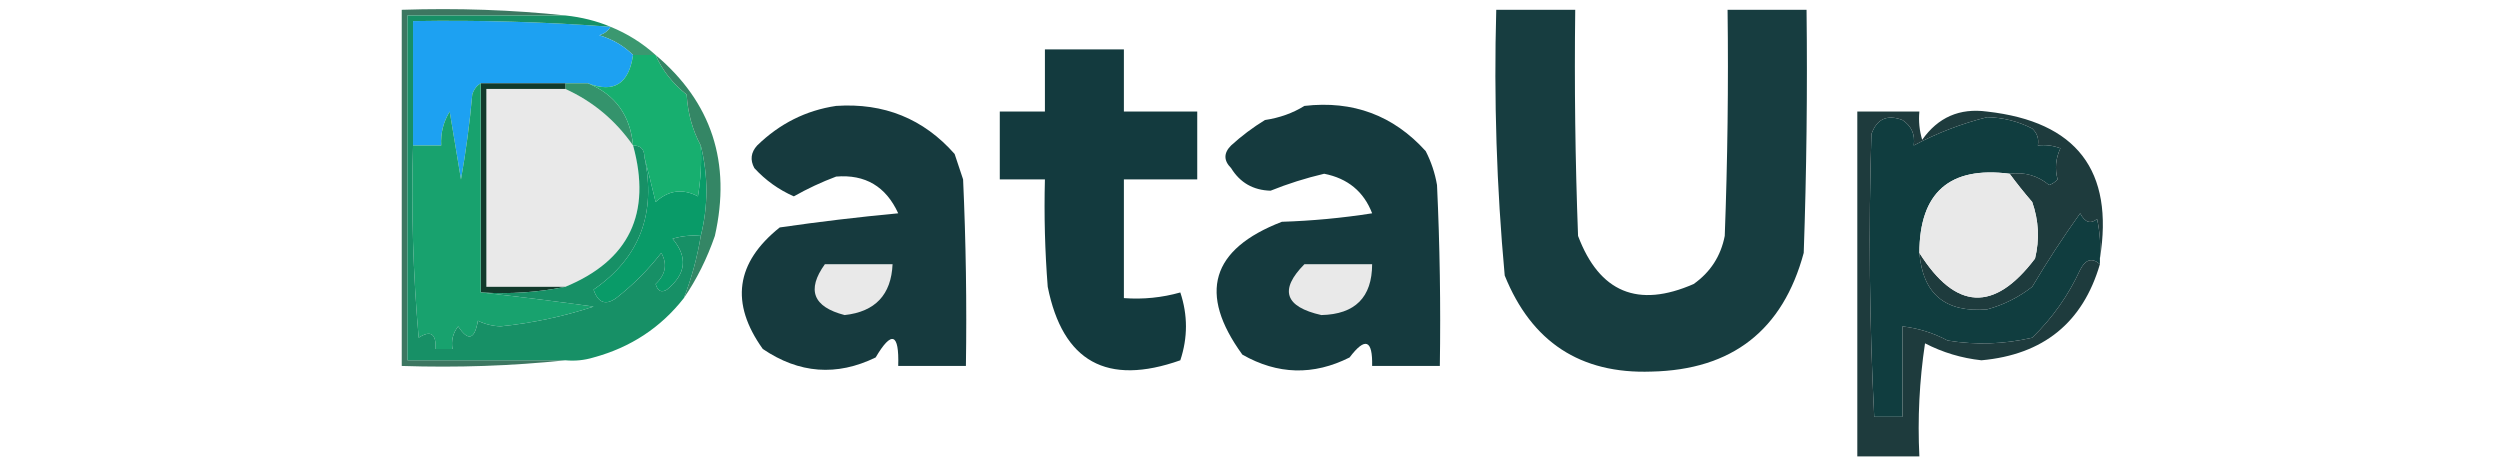 <svg width="64" height="12" viewBox="0 0 106 29" fill="none" xmlns="http://www.w3.org/2000/svg">
<path fill-rule="evenodd" clip-rule="evenodd" d="M13.436 1.656C14.481 2.082 15.412 2.665 16.229 3.404C15.763 3.404 15.298 3.404 14.832 3.404C14.267 2.839 13.569 2.431 12.738 2.18C13.058 2.083 13.29 1.908 13.436 1.656Z" fill="#3B9870"/>
<path fill-rule="evenodd" clip-rule="evenodd" d="M13.435 1.656C13.289 1.908 13.057 2.083 12.737 2.18C13.567 2.431 14.265 2.839 14.831 3.404C14.573 5.191 13.642 5.774 12.039 5.153C11.574 5.153 11.108 5.153 10.643 5.153C8.898 5.153 7.152 5.153 5.407 5.153C5.155 5.299 4.981 5.532 4.884 5.852C4.727 7.612 4.495 9.36 4.186 11.098C3.953 9.699 3.72 8.301 3.487 6.902C3.094 7.547 2.919 8.246 2.964 9C2.382 9 1.801 9 1.219 9C1.219 6.435 1.219 3.87 1.219 1.306C5.299 1.238 9.371 1.354 13.435 1.656Z" fill="#1DA1F2"/>
<path fill-rule="evenodd" clip-rule="evenodd" d="M10.643 0.956C7.386 0.956 4.128 0.956 0.871 0.956C0.871 8.067 0.871 15.179 0.871 22.29C4.128 22.29 7.386 22.29 10.643 22.29C7.333 22.638 3.959 22.754 0.521 22.64C0.521 15.295 0.521 7.951 0.521 0.606C3.959 0.492 7.333 0.608 10.643 0.956Z" fill="#3D7761"/>
<path fill-rule="evenodd" clip-rule="evenodd" d="M10.644 5.503C12.348 6.275 13.744 7.441 14.833 9C15.989 13.199 14.593 16.113 10.644 17.743C9.015 17.743 7.387 17.743 5.758 17.743C5.758 13.663 5.758 9.583 5.758 5.503C7.387 5.503 9.015 5.503 10.644 5.503Z" fill="#E9E9E9"/>
<path fill-rule="evenodd" clip-rule="evenodd" d="M10.643 5.503C10.643 5.386 10.643 5.269 10.643 5.153C11.108 5.153 11.573 5.153 12.039 5.153C13.728 5.85 14.659 7.132 14.831 9C13.742 7.441 12.346 6.275 10.643 5.503Z" fill="#34936C"/>
<path fill-rule="evenodd" clip-rule="evenodd" d="M5.408 5.153C7.153 5.153 8.899 5.153 10.644 5.153C10.644 5.269 10.644 5.386 10.644 5.503C9.015 5.503 7.386 5.503 5.757 5.503C5.757 9.583 5.757 13.663 5.757 17.743C7.386 17.743 9.015 17.743 10.644 17.743C8.967 18.088 7.221 18.205 5.408 18.093C5.408 13.78 5.408 9.466 5.408 5.153Z" fill="#113A2B"/>
<path fill-rule="evenodd" clip-rule="evenodd" d="M14.831 3.404C15.297 3.404 15.762 3.404 16.227 3.404C16.634 4.344 17.274 5.16 18.147 5.852C18.218 7.005 18.509 8.055 19.02 9C19.077 10.056 19.019 11.105 18.845 12.148C17.899 11.649 17.026 11.766 16.227 12.497C15.994 11.516 15.762 10.584 15.529 9.699C15.529 9.233 15.297 9 14.831 9C14.66 7.132 13.729 5.85 12.039 5.153C13.643 5.774 14.573 5.191 14.831 3.404Z" fill="#17AF6F"/>
<path fill-rule="evenodd" clip-rule="evenodd" d="M56.367 6.552C59.371 6.206 61.873 7.138 63.871 9.35C64.211 10.011 64.444 10.711 64.57 11.448C64.744 15.177 64.802 18.907 64.744 22.64C63.348 22.64 61.952 22.64 60.556 22.64C60.592 21.012 60.127 20.837 59.16 22.115C56.92 23.241 54.709 23.182 52.528 21.94C49.774 18.152 50.588 15.413 54.971 13.721C56.843 13.662 58.705 13.487 60.556 13.197C60.039 11.853 59.05 11.037 57.589 10.749C56.437 11.021 55.332 11.371 54.273 11.798C53.2 11.769 52.385 11.303 51.83 10.399C51.364 9.933 51.364 9.466 51.83 9C52.479 8.408 53.177 7.884 53.924 7.426C54.833 7.29 55.648 6.998 56.367 6.552Z" fill="#153A3E"/>
<path fill-rule="evenodd" clip-rule="evenodd" d="M99.996 10.749C96.284 10.272 94.422 11.904 94.412 15.645C94.623 18.185 96.019 19.352 98.6 19.142C99.628 18.86 100.559 18.394 101.392 17.743C102.324 16.173 103.313 14.657 104.359 13.197C104.657 13.765 105.006 13.882 105.406 13.547C105.58 14.354 105.638 15.17 105.581 15.995C105.581 16.111 105.581 16.228 105.581 16.344C105.099 15.923 104.692 16.039 104.359 16.694C103.624 18.287 102.635 19.686 101.392 20.891C99.659 21.297 97.913 21.356 96.157 21.066C95.276 20.597 94.346 20.305 93.364 20.192C93.364 22.057 93.364 23.922 93.364 25.787C92.783 25.787 92.201 25.787 91.619 25.787C91.322 19.961 91.263 14.132 91.445 8.301C91.776 7.356 92.416 7.065 93.364 7.426C93.925 7.793 94.158 8.318 94.062 9C95.502 8.233 97.014 7.651 98.6 7.251C99.585 7.27 100.516 7.503 101.392 7.951C101.701 8.239 101.818 8.589 101.741 9C102.221 8.945 102.686 9.004 103.137 9.175C102.843 9.8 102.785 10.441 102.963 11.098C102.818 11.258 102.644 11.375 102.439 11.448C101.733 10.863 100.919 10.63 99.996 10.749Z" fill="#103D3F"/>
<path fill-rule="evenodd" clip-rule="evenodd" d="M16.229 3.404C19.697 6.329 20.918 10.06 19.893 14.596C19.407 16.001 18.767 17.284 17.974 18.443C18.455 17.201 18.804 15.919 19.021 14.596C19.486 12.731 19.486 10.865 19.021 9C18.51 8.055 18.219 7.005 18.148 5.852C17.275 5.16 16.635 4.344 16.229 3.404Z" fill="#348665"/>
<path fill-rule="evenodd" clip-rule="evenodd" d="M27.396 6.552C30.358 6.354 32.802 7.345 34.726 9.525C34.901 10.049 35.075 10.574 35.25 11.098C35.424 14.944 35.483 18.791 35.424 22.64C34.028 22.64 32.632 22.64 31.236 22.64C31.3 20.606 30.834 20.431 29.84 22.115C27.431 23.288 25.104 23.113 22.859 21.59C20.83 18.756 21.179 16.25 23.906 14.071C26.337 13.718 28.78 13.427 31.236 13.197C30.476 11.535 29.196 10.777 27.396 10.924C26.488 11.265 25.616 11.673 24.779 12.148C23.841 11.736 23.027 11.153 22.335 10.399C22.063 9.894 22.121 9.428 22.51 9C23.904 7.645 25.533 6.829 27.396 6.552Z" fill="#163A3E"/>
<path fill-rule="evenodd" clip-rule="evenodd" d="M40.312 3.055C41.941 3.055 43.569 3.055 45.198 3.055C45.198 4.337 45.198 5.619 45.198 6.902C46.711 6.902 48.223 6.902 49.736 6.902C49.736 8.301 49.736 9.699 49.736 11.098C48.223 11.098 46.711 11.098 45.198 11.098C45.198 13.547 45.198 15.995 45.198 18.443C46.388 18.531 47.551 18.414 48.689 18.093C49.154 19.492 49.154 20.891 48.689 22.29C44.147 23.893 41.413 22.378 40.486 17.743C40.312 15.531 40.254 13.316 40.312 11.098C39.381 11.098 38.45 11.098 37.52 11.098C37.52 9.699 37.52 8.301 37.52 6.902C38.45 6.902 39.381 6.902 40.312 6.902C40.312 5.619 40.312 4.337 40.312 3.055Z" fill="#133A3E"/>
<path fill-rule="evenodd" clip-rule="evenodd" d="M26.699 16.345C28.095 16.345 29.491 16.345 30.887 16.345C30.803 18.236 29.814 19.286 27.921 19.492C25.965 18.986 25.558 17.936 26.699 16.345Z" fill="#E9E9E9"/>
<path fill-rule="evenodd" clip-rule="evenodd" d="M56.367 16.345C57.764 16.345 59.16 16.345 60.556 16.345C60.551 18.394 59.504 19.443 57.415 19.492C55.149 18.98 54.8 17.931 56.367 16.345Z" fill="#E9E9E9"/>
<path fill-rule="evenodd" clip-rule="evenodd" d="M19.02 9C19.486 10.865 19.486 12.731 19.02 14.596C18.427 14.54 17.846 14.598 17.275 14.771C18.232 15.905 18.116 16.954 16.926 17.918C16.583 18.125 16.35 18.008 16.228 17.569C16.85 16.982 16.966 16.341 16.577 15.645C15.753 16.704 14.822 17.636 13.785 18.443C13.13 18.91 12.665 18.735 12.389 17.918C15.237 15.952 16.284 13.212 15.53 9.699C15.762 10.584 15.995 11.516 16.228 12.497C17.027 11.766 17.9 11.649 18.846 12.148C19.02 11.105 19.078 10.056 19.02 9Z" fill="#099B68"/>
<path fill-rule="evenodd" clip-rule="evenodd" d="M5.408 5.153C5.408 9.466 5.408 13.78 5.408 18.093C7.689 18.346 10.016 18.637 12.388 18.967C10.519 19.581 8.6 19.989 6.629 20.192C6.128 20.171 5.663 20.054 5.233 19.842C5.034 21.011 4.627 21.128 4.011 20.192C3.687 20.607 3.571 21.073 3.662 21.59C3.313 21.59 2.964 21.59 2.615 21.59C2.657 20.644 2.308 20.411 1.568 20.891C1.22 16.934 1.103 12.97 1.219 9C1.801 9 2.382 9 2.964 9C2.92 8.246 3.094 7.547 3.488 6.902C3.721 8.301 3.953 9.699 4.186 11.098C4.495 9.36 4.728 7.612 4.884 5.852C4.981 5.532 5.156 5.299 5.408 5.153Z" fill="#18A26E"/>
<path fill-rule="evenodd" clip-rule="evenodd" d="M10.644 0.956C11.647 1.062 12.577 1.295 13.436 1.656C9.372 1.354 5.3 1.238 1.22 1.306C1.22 3.87 1.22 6.435 1.22 9C1.104 12.97 1.22 16.934 1.569 20.891C2.309 20.411 2.658 20.644 2.616 21.59C2.965 21.59 3.314 21.59 3.663 21.59C3.572 21.073 3.688 20.607 4.012 20.192C4.628 21.128 5.035 21.011 5.234 19.842C5.664 20.054 6.129 20.171 6.63 20.192C8.601 19.989 10.52 19.581 12.389 18.967C10.017 18.637 7.69 18.346 5.409 18.093C7.222 18.205 8.967 18.088 10.644 17.743C14.592 16.113 15.989 13.199 14.833 9C15.298 9 15.531 9.233 15.531 9.699C16.285 13.212 15.238 15.952 12.389 17.918C12.666 18.735 13.131 18.91 13.785 18.443C14.823 17.636 15.754 16.704 16.578 15.645C16.967 16.341 16.851 16.982 16.229 17.569C16.351 18.008 16.584 18.125 16.927 17.918C18.116 16.954 18.233 15.905 17.276 14.771C17.846 14.598 18.428 14.54 19.021 14.596C18.804 15.919 18.455 17.201 17.974 18.443C16.543 20.269 14.681 21.493 12.389 22.115C11.819 22.288 11.237 22.346 10.644 22.29C7.387 22.29 4.129 22.29 0.871 22.29C0.871 15.179 0.871 8.067 0.871 0.956C4.129 0.956 7.387 0.956 10.644 0.956Z" fill="#179066"/>
<path fill-rule="evenodd" clip-rule="evenodd" d="M68.235 0.606C69.864 0.606 71.493 0.606 73.121 0.606C73.063 5.271 73.121 9.934 73.296 14.596C74.616 18.091 77.001 19.082 80.451 17.569C81.487 16.834 82.127 15.843 82.371 14.596C82.546 9.934 82.604 5.271 82.546 0.606C84.174 0.606 85.803 0.606 87.432 0.606C87.49 5.621 87.432 10.634 87.257 15.645C85.965 20.433 82.824 22.882 77.834 22.989C73.443 23.142 70.418 21.16 68.758 17.044C68.257 11.585 68.082 6.106 68.235 0.606Z" fill="#173D40"/>
<path fill-rule="evenodd" clip-rule="evenodd" d="M105.581 15.995C105.638 15.17 105.58 14.354 105.406 13.546C105.006 13.882 104.657 13.765 104.359 13.197C103.313 14.657 102.324 16.173 101.392 17.743C100.559 18.394 99.628 18.86 98.6 19.142C96.019 19.351 94.623 18.185 94.412 15.645C96.659 19.21 99.044 19.327 101.567 15.995C101.855 14.812 101.796 13.646 101.392 12.497C100.885 11.908 100.42 11.325 99.996 10.749C100.919 10.63 101.733 10.863 102.44 11.448C102.644 11.375 102.819 11.258 102.963 11.098C102.785 10.441 102.843 9.8 103.138 9.175C102.686 9.003 102.221 8.945 101.741 9C101.818 8.589 101.702 8.239 101.392 7.951C100.516 7.503 99.585 7.27 98.6 7.251C97.014 7.651 95.502 8.233 94.063 9C94.158 8.318 93.925 7.793 93.365 7.426C92.416 7.065 91.776 7.356 91.445 8.301C91.264 14.132 91.322 19.961 91.619 25.787C92.201 25.787 92.783 25.787 93.365 25.787C93.365 23.922 93.365 22.057 93.365 20.192C94.346 20.305 95.277 20.597 96.157 21.066C97.914 21.356 99.659 21.297 101.392 20.891C102.635 19.686 103.624 18.287 104.359 16.694C104.692 16.039 105.099 15.923 105.581 16.344C104.526 19.96 102.083 21.942 98.251 22.29C97.02 22.156 95.856 21.807 94.761 21.241C94.413 23.561 94.296 25.892 94.412 28.235C93.132 28.235 91.852 28.235 90.572 28.235C90.572 21.124 90.572 14.013 90.572 6.902C91.852 6.902 93.132 6.902 94.412 6.902C94.356 7.496 94.414 8.079 94.586 8.65C95.568 7.255 96.906 6.672 98.6 6.902C104.139 7.523 106.466 10.554 105.581 15.995Z" fill="#1E3B3D"/>
<path fill-rule="evenodd" clip-rule="evenodd" d="M99.997 10.749C100.42 11.325 100.886 11.908 101.393 12.497C101.797 13.646 101.855 14.812 101.567 15.995C99.045 19.327 96.66 19.21 94.412 15.645C94.423 11.904 96.284 10.272 99.997 10.749Z" fill="#E9E9E9"/>
</svg>
